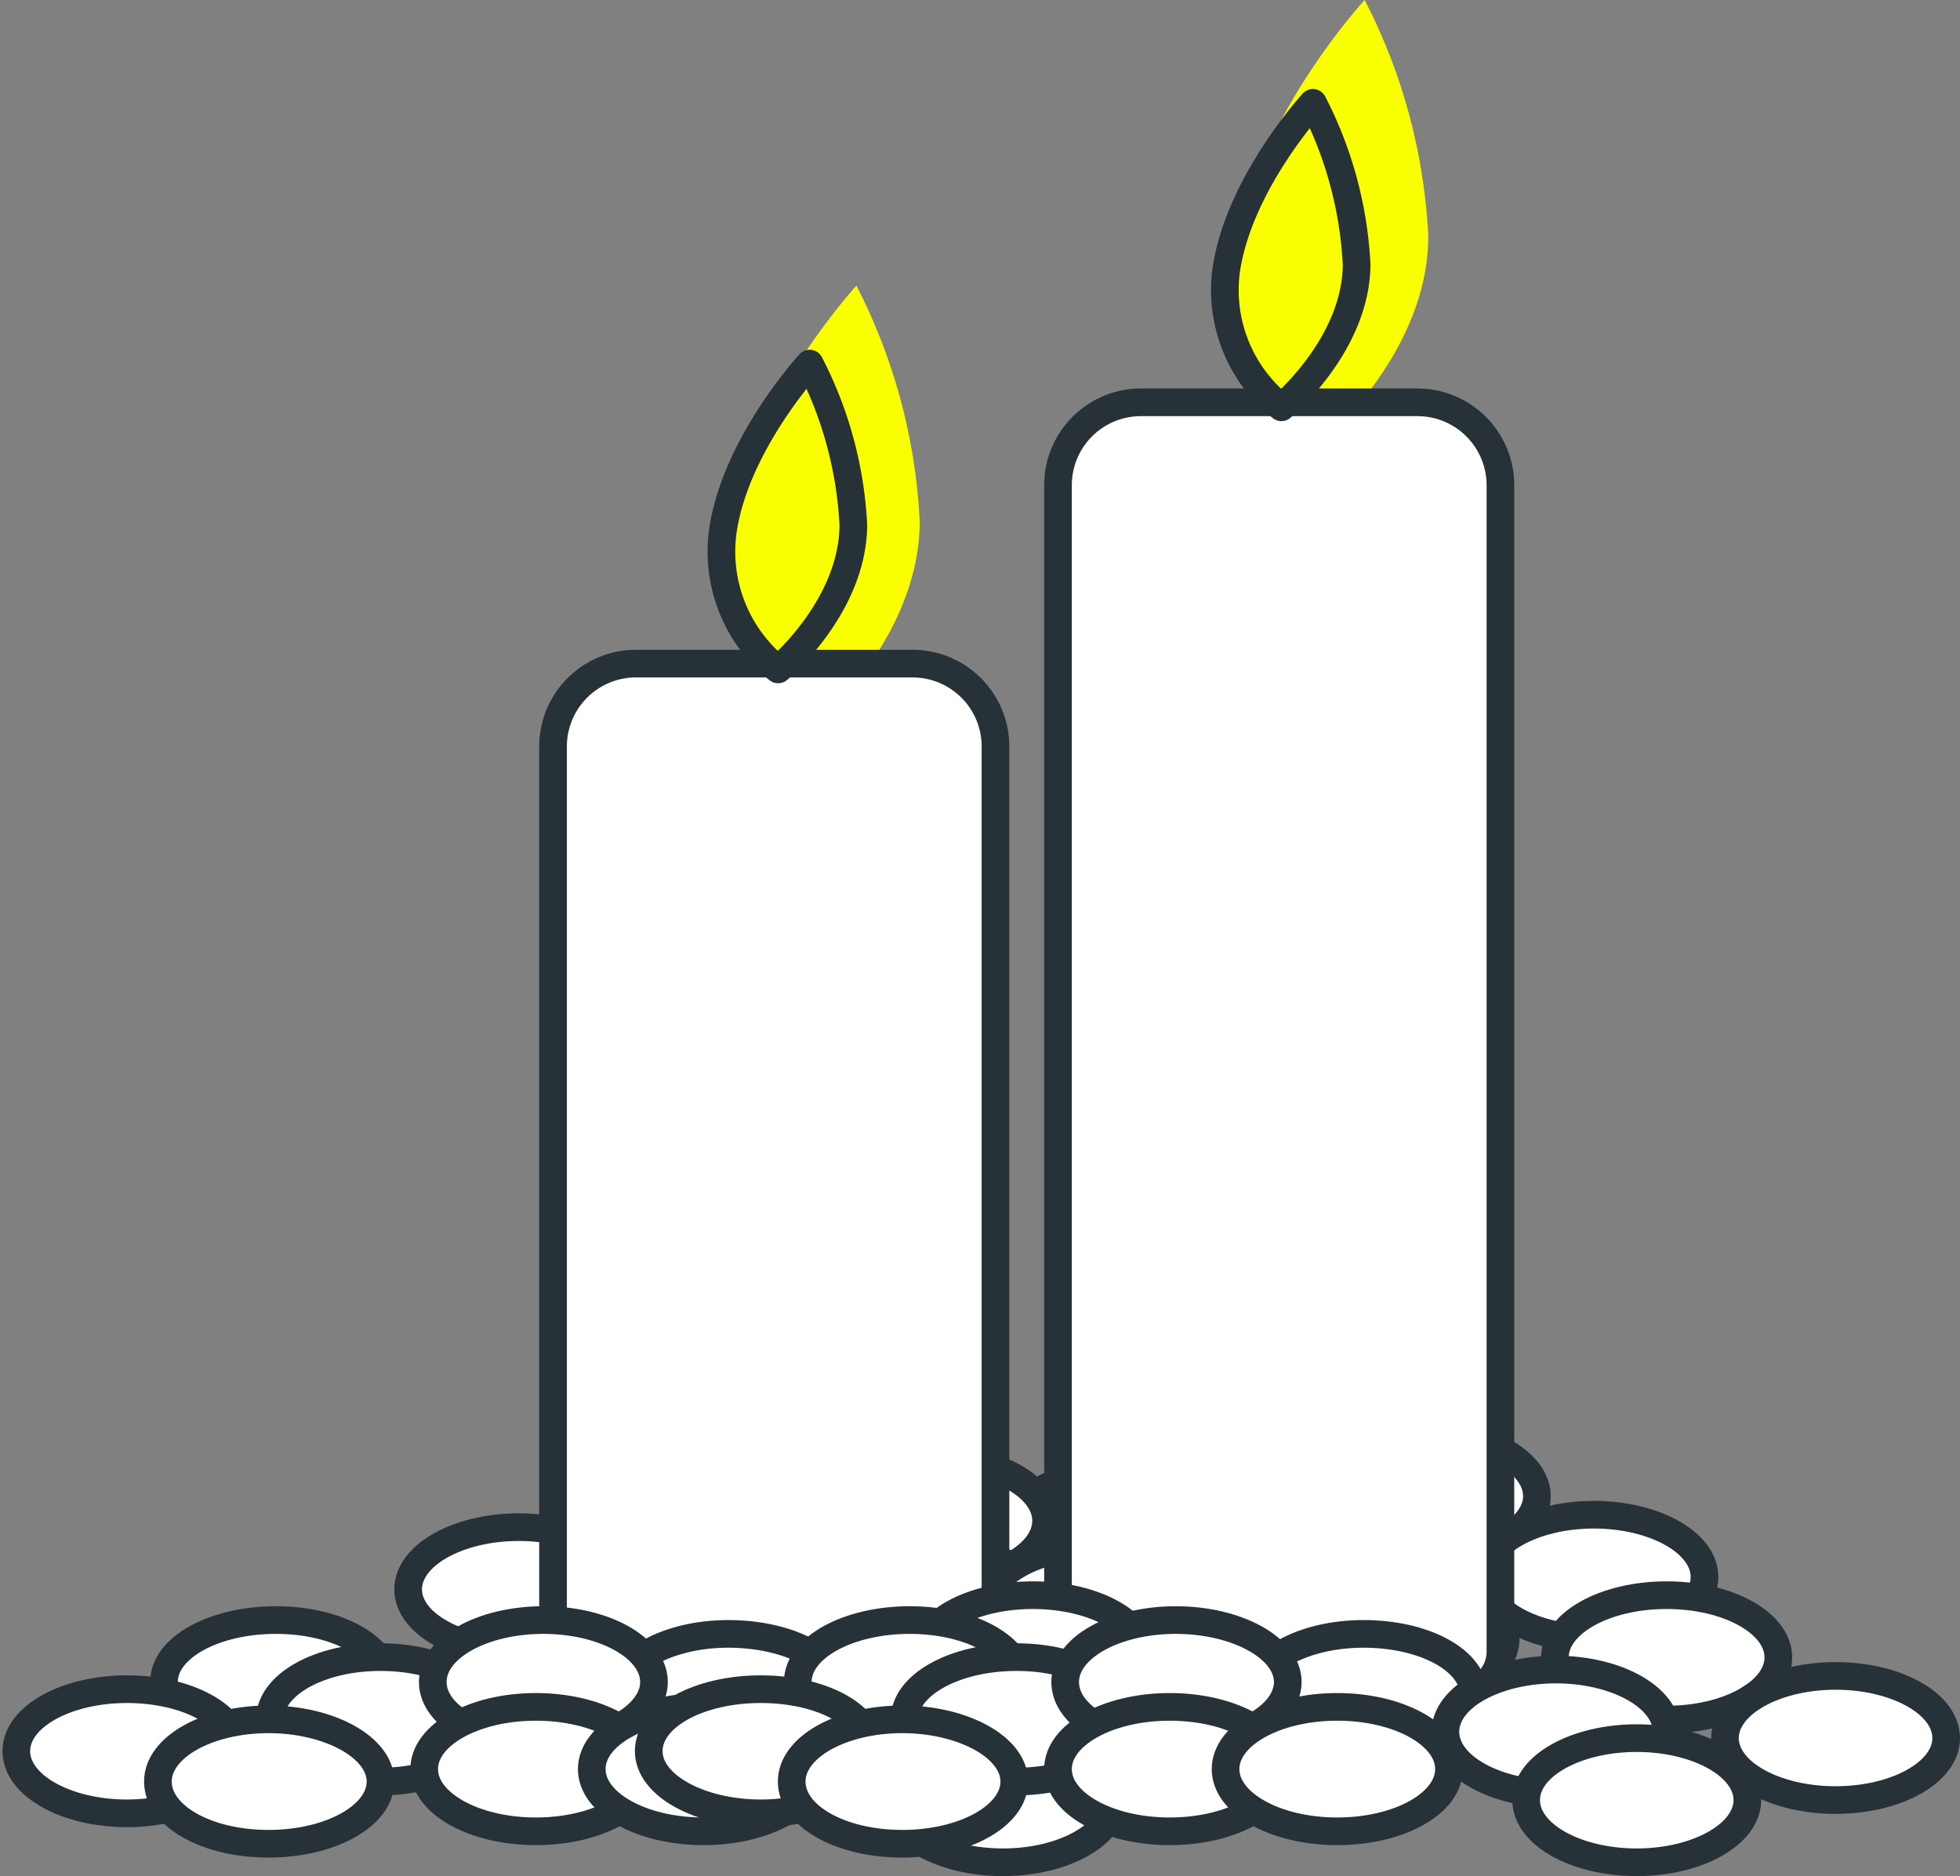 <svg id="Candles" xmlns="http://www.w3.org/2000/svg" viewBox="0 0 70.88 67.85"><rect x="0" y="0" width="70.88" height="67.85" fill="#808080" stroke="none"/><defs><style>.cls-1{fill:#fff;}.cls-1,.cls-3{stroke:#263238;stroke-linecap:round;stroke-linejoin:round;}.cls-2,.cls-3{fill:#f9ff00;}</style></defs><title>candles</title><path class="cls-1" d="M69.82,67.78C69.82,69,68,70,65.77,70s-4-1-4-2.24,1.81-2.25,4-2.25S69.82,66.53,69.82,67.78Z" transform="translate(-14.24 -13.67)"/><path class="cls-1" d="M42.4,68.67c0,1.25-1.81,2.25-4,2.25s-4-1-4-2.25,1.81-2.24,4-2.24S42.4,67.43,42.4,68.67Z" transform="translate(-14.24 -13.67)"/><path class="cls-1" d="M46.22,70c0,1.24-1.81,2.25-4,2.25s-4-1-4-2.25,1.81-2.24,4-2.24S46.22,68.78,46.22,70Z" transform="translate(-14.24 -13.67)"/><path class="cls-1" d="M58.81,69.12c0,1.25-1.81,2.25-4.05,2.25s-4-1-4-2.25,1.81-2.24,4-2.24S58.81,67.88,58.81,69.12Z" transform="translate(-14.24 -13.67)"/><path class="cls-1" d="M52.07,68.67c0,1.25-1.82,2.25-4,2.25s-4-1-4-2.25,1.81-2.24,4-2.24S52.07,67.43,52.07,68.67Z" transform="translate(-14.24 -13.67)"/><path class="cls-1" d="M65.77,70.47c0,1.24-1.81,2.25-4,2.25s-4-1-4-2.25,1.81-2.24,4-2.24S65.77,69.23,65.77,70.47Z" transform="translate(-14.24 -13.67)"/><path class="cls-1" d="M75.88,70.7c0,1.24-1.81,2.24-4,2.24s-4-1-4-2.24,1.81-2.25,4-2.25S75.88,69.46,75.88,70.7Z" transform="translate(-14.24 -13.67)"/><path class="cls-1" d="M37,71.15c0,1.24-1.81,2.24-4,2.24s-4-1-4-2.24,1.81-2.25,4-2.25S37,69.91,37,71.15Z" transform="translate(-14.24 -13.67)"/><path class="cls-1" d="M42.18,72.27c0,1.24-1.81,2.25-4,2.25s-4-1-4-2.25S35.9,70,38.13,70,42.18,71,42.18,72.27Z" transform="translate(-14.24 -13.67)"/><path class="cls-1" d="M68.69,72.94c0,1.25-1.81,2.25-4,2.25s-4.05-1-4.05-2.25,1.82-2.24,4.05-2.24S68.69,71.7,68.69,72.94Z" transform="translate(-14.24 -13.67)"/><path class="cls-1" d="M51.84,71.82c0,1.24-1.81,2.25-4,2.25s-4-1-4-2.25,1.81-2.25,4-2.25S51.84,70.58,51.84,71.82Z" transform="translate(-14.24 -13.67)"/><path class="cls-1" d="M57.91,71.82c0,1.24-1.81,2.25-4,2.25s-4-1-4-2.25,1.81-2.25,4-2.25S57.91,70.58,57.91,71.82Z" transform="translate(-14.24 -13.67)"/><path class="cls-2" d="M43.57,40.1a7.92,7.92,0,0,1-3-7.21C41.28,28.3,45.21,24,45.21,24a20.86,20.86,0,0,1,2.29,8.52C47.5,36.82,43.57,40.1,43.57,40.1Z" transform="translate(-14.24 -13.67)"/><path class="cls-2" d="M62,29.73A8,8,0,0,1,59,22.51c.66-4.58,4.59-8.84,4.59-8.84a20.79,20.79,0,0,1,2.3,8.52C65.91,26.45,62,29.73,62,29.73Z" transform="translate(-14.24 -13.67)"/><path class="cls-1" d="M23.06,24H33a3,3,0,0,1,3,3V59.74a1.5,1.5,0,0,1-1.5,1.5h-13a1.5,1.5,0,0,1-1.5-1.5V27A3,3,0,0,1,23.06,24Z"/><path class="cls-3" d="M42.38,37.88a5.45,5.45,0,0,1-2-5c.45-3.14,3.14-6.06,3.14-6.06a14.23,14.23,0,0,1,1.58,5.84C45.08,35.63,42.38,37.88,42.38,37.88Z" transform="translate(-14.24 -13.67)"/><path class="cls-1" d="M41.26,14.55h10a3,3,0,0,1,3,3V59.74a1.5,1.5,0,0,1-1.5,1.5h-13a1.5,1.5,0,0,1-1.5-1.5V17.55A3,3,0,0,1,41.26,14.55Z"/><path class="cls-3" d="M60.58,28.4a5.42,5.42,0,0,1-2-4.94c.45-3.14,3.14-6.07,3.14-6.07a14.3,14.3,0,0,1,1.58,5.85C63.28,26.16,60.58,28.4,60.58,28.4Z" transform="translate(-14.24 -13.67)"/><ellipse class="cls-1" cx="37.35" cy="59.94" rx="4.04" ry="2.25"/><path class="cls-1" d="M28.22,74.5c0,1.24-1.81,2.25-4,2.25s-4.05-1-4.05-2.25,1.82-2.24,4.05-2.24S28.22,73.26,28.22,74.5Z" transform="translate(-14.24 -13.67)"/><path class="cls-1" d="M32,75.85c0,1.24-1.81,2.25-4,2.25S24,77.09,24,75.85,25.77,73.6,28,73.6,32,74.61,32,75.85Z" transform="translate(-14.24 -13.67)"/><path class="cls-1" d="M44.63,75c0,1.24-1.81,2.25-4.05,2.25s-4-1-4-2.25,1.81-2.24,4-2.24S44.63,73.71,44.63,75Z" transform="translate(-14.24 -13.67)"/><path class="cls-1" d="M37.89,74.5c0,1.24-1.81,2.25-4,2.25s-4-1-4-2.25,1.81-2.24,4-2.24S37.89,73.26,37.89,74.5Z" transform="translate(-14.24 -13.67)"/><path class="cls-1" d="M51.59,76.3c0,1.24-1.81,2.25-4,2.25s-4-1-4-2.25,1.81-2.25,4-2.25S51.59,75.06,51.59,76.3Z" transform="translate(-14.24 -13.67)"/><path class="cls-1" d="M61.7,76.53c0,1.24-1.81,2.24-4,2.24s-4-1-4-2.24,1.81-2.25,4-2.25S61.7,75.28,61.7,76.53Z" transform="translate(-14.24 -13.67)"/><path class="cls-1" d="M22.83,77c0,1.25-1.81,2.25-4,2.25s-4-1-4-2.25,1.81-2.24,4-2.24S22.83,75.73,22.83,77Z" transform="translate(-14.24 -13.67)"/><path class="cls-1" d="M28,78.1c0,1.24-1.81,2.25-4.05,2.25s-4-1-4-2.25,1.81-2.25,4-2.25S28,76.86,28,78.1Z" transform="translate(-14.24 -13.67)"/><path class="cls-1" d="M54.51,78.77c0,1.24-1.81,2.25-4,2.25s-4-1-4-2.25,1.82-2.24,4-2.24S54.51,77.53,54.51,78.77Z" transform="translate(-14.24 -13.67)"/><ellipse class="cls-1" cx="19.38" cy="63.98" rx="4.04" ry="2.25"/><ellipse class="cls-1" cx="25.44" cy="63.98" rx="4.04" ry="2.25"/><ellipse class="cls-1" cx="60.27" cy="59.94" rx="4.04" ry="2.25"/><path class="cls-1" d="M51.14,74.5c0,1.24-1.81,2.25-4,2.25s-4.05-1-4.05-2.25,1.82-2.24,4.05-2.24S51.14,73.26,51.14,74.5Z" transform="translate(-14.24 -13.67)"/><path class="cls-1" d="M55,75.85c0,1.24-1.81,2.25-4,2.25s-4.05-1-4.05-2.25,1.82-2.25,4.05-2.25S55,74.61,55,75.85Z" transform="translate(-14.24 -13.67)"/><path class="cls-1" d="M67.55,75c0,1.24-1.81,2.25-4,2.25s-4-1-4-2.25,1.81-2.24,4-2.24S67.55,73.71,67.55,75Z" transform="translate(-14.24 -13.67)"/><path class="cls-1" d="M60.81,74.5c0,1.24-1.81,2.25-4.05,2.25s-4-1-4-2.25,1.81-2.24,4-2.24S60.81,73.26,60.81,74.5Z" transform="translate(-14.24 -13.67)"/><path class="cls-1" d="M74.51,76.3c0,1.24-1.81,2.25-4,2.25s-4-1-4-2.25,1.81-2.25,4-2.25S74.51,75.06,74.51,76.3Z" transform="translate(-14.24 -13.67)"/><path class="cls-1" d="M84.62,76.53c0,1.24-1.81,2.24-4,2.24s-4-1-4-2.24,1.81-2.25,4-2.25S84.62,75.28,84.62,76.53Z" transform="translate(-14.24 -13.67)"/><path class="cls-1" d="M45.75,77c0,1.25-1.81,2.25-4,2.25s-4.05-1-4.05-2.25,1.81-2.24,4.05-2.24S45.75,75.73,45.75,77Z" transform="translate(-14.24 -13.67)"/><path class="cls-1" d="M50.92,78.1c0,1.24-1.81,2.25-4.05,2.25s-4-1-4-2.25,1.81-2.25,4-2.25S50.92,76.86,50.92,78.1Z" transform="translate(-14.24 -13.67)"/><path class="cls-1" d="M77.43,78.77c0,1.24-1.81,2.25-4,2.25s-4-1-4-2.25,1.82-2.24,4-2.24S77.43,77.53,77.43,78.77Z" transform="translate(-14.24 -13.67)"/><ellipse class="cls-1" cx="42.3" cy="63.98" rx="4.04" ry="2.25"/><ellipse class="cls-1" cx="48.36" cy="63.98" rx="4.04" ry="2.25"/></svg>